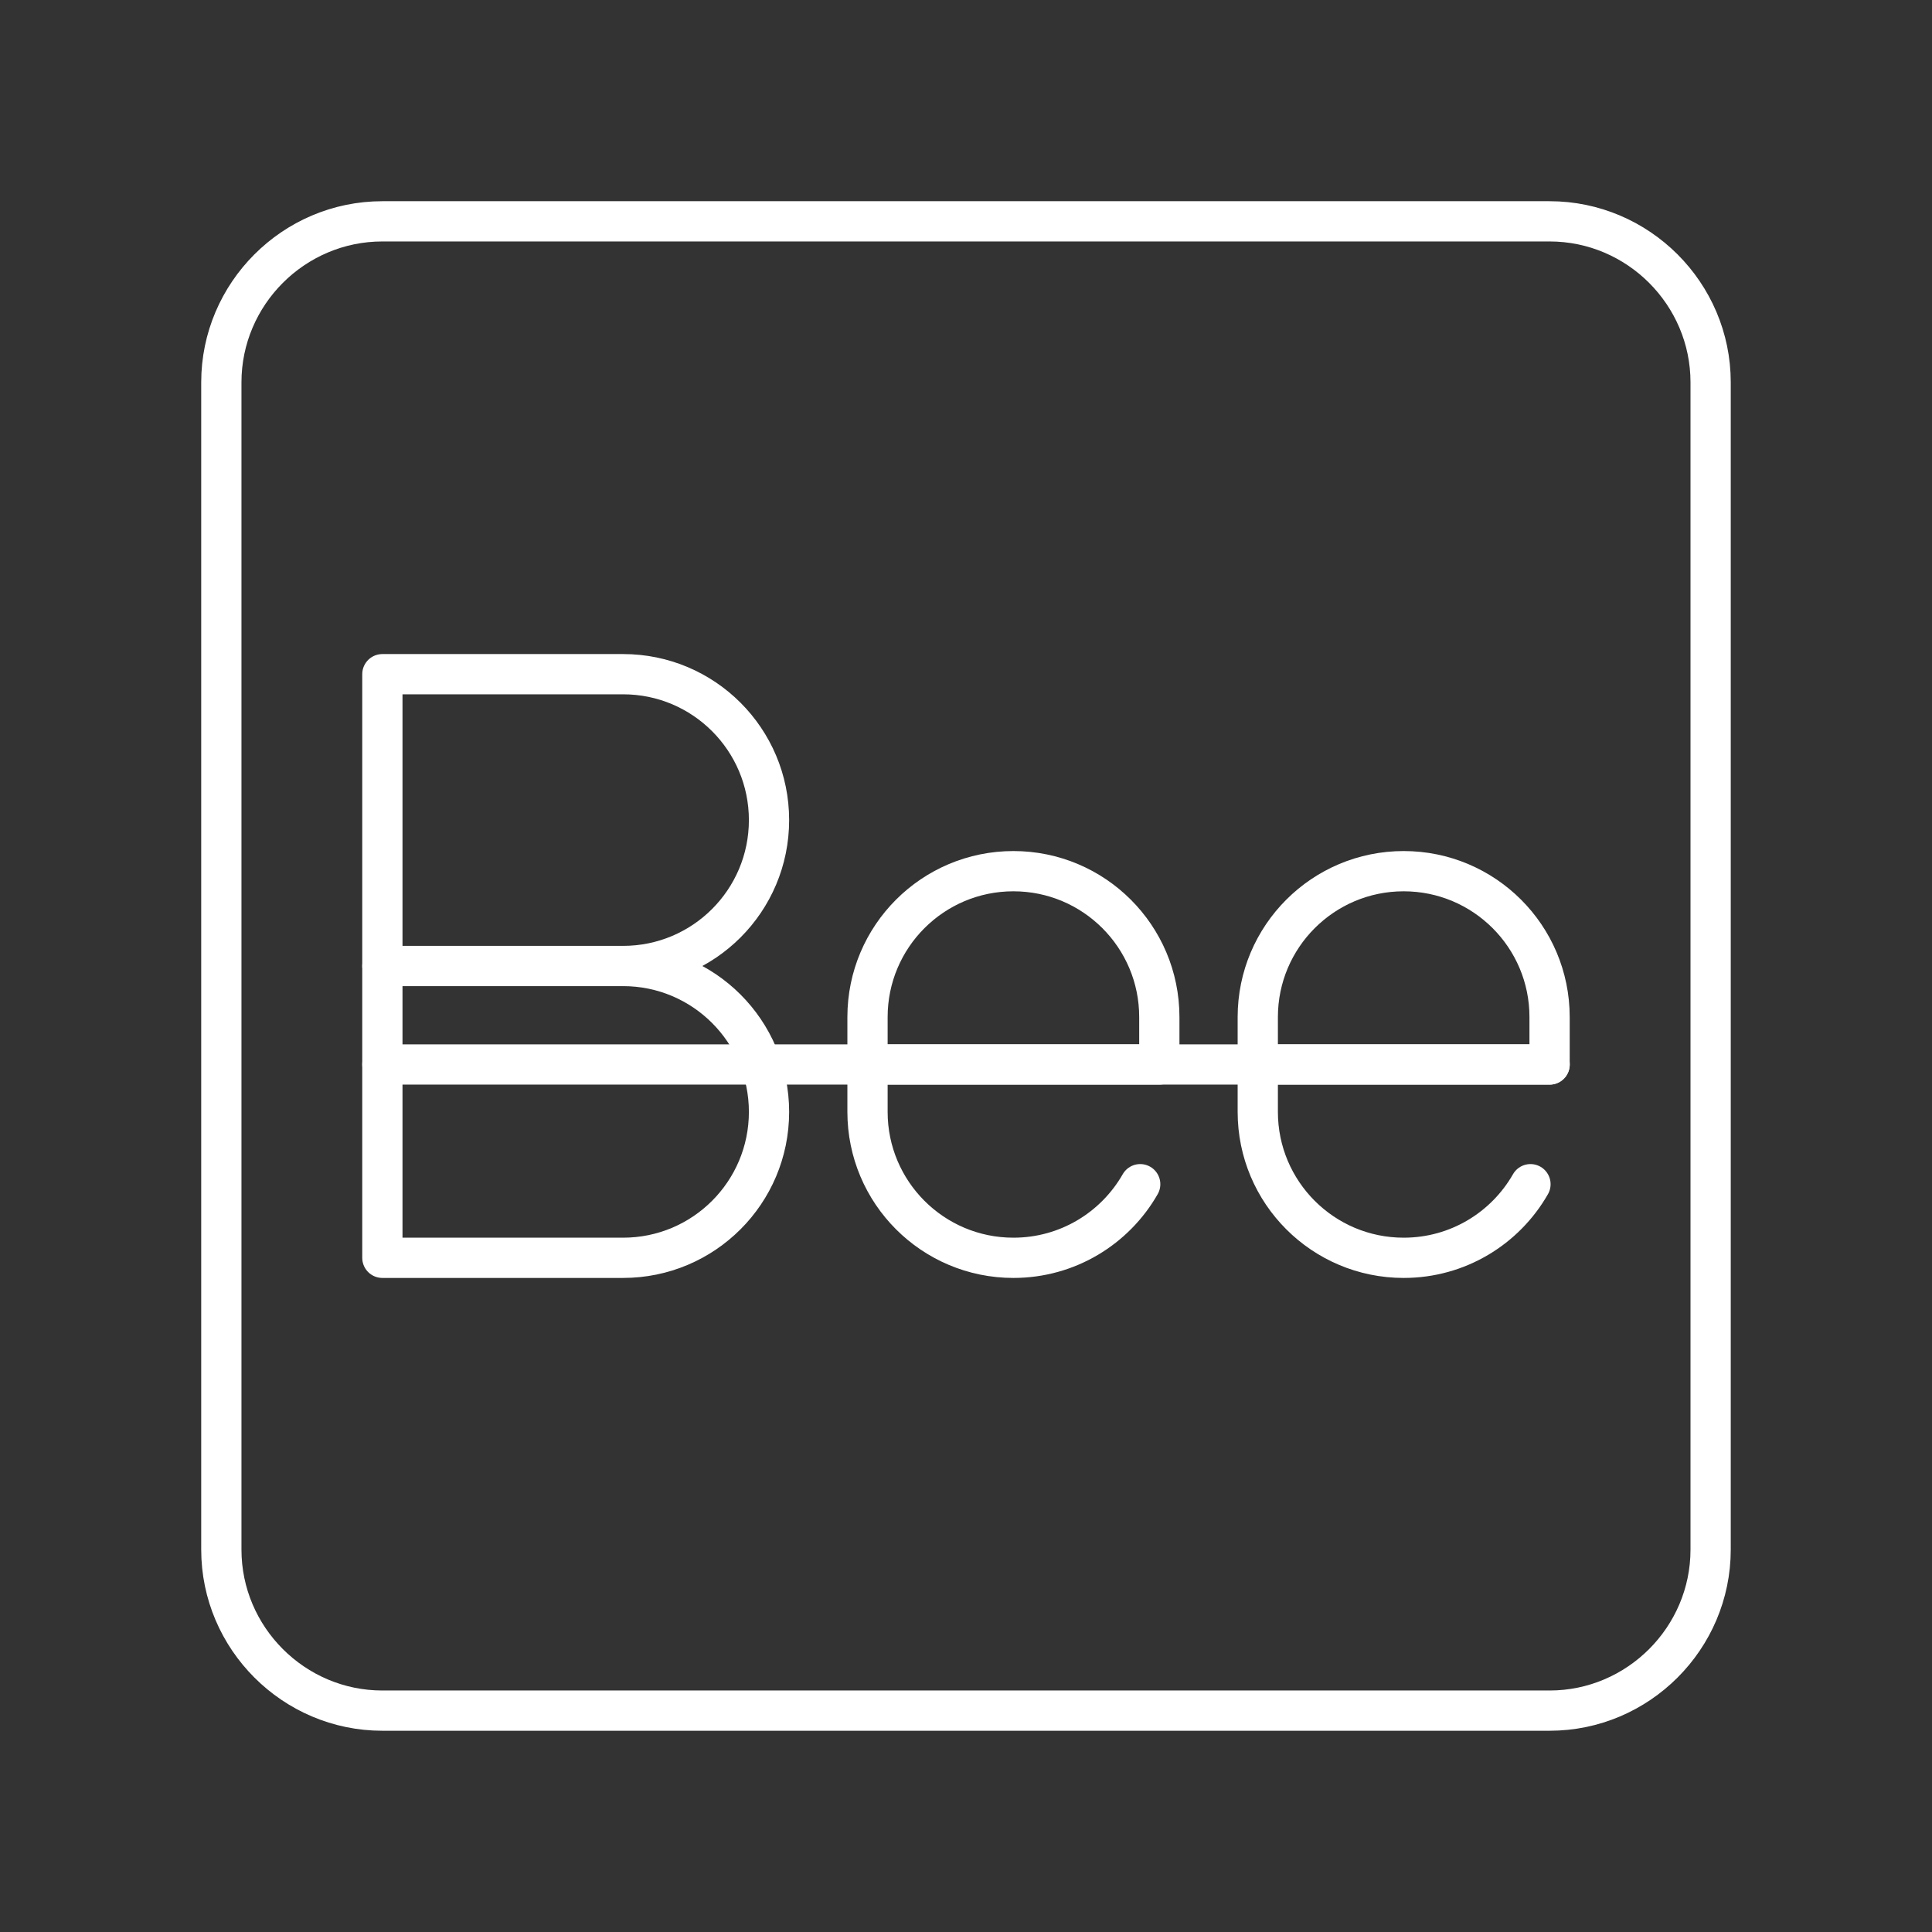 <?xml version="1.0" encoding="UTF-8"?><svg id="b" xmlns="http://www.w3.org/2000/svg" viewBox="0 0 48 48"><rect x="0" y="0" width="48" height="48" fill="#333333" stroke="none"/><defs><style>.d{fill:none;stroke:#fff;stroke-linecap:round;stroke-linejoin:round;}</style></defs><path class="d" d="M28.328,29.421c-.624,1.093-1.801,1.829-3.15,1.829-2.002,0-3.625-1.623-3.625-3.625v-2.356c0-2.002,1.623-3.625,3.625-3.625s3.625,1.623,3.625,3.625v1.178h-7.25"/><path class="d" d="M38.024,29.421c-.624,1.093-1.801,1.829-3.15,1.829-2.002,0-3.625-1.623-3.625-3.625v-2.356c0-2.002,1.623-3.625,3.625-3.625s3.625,1.623,3.625,3.625v1.178h-7.25"/><path class="d" d="M15.481,24c2.002,0,3.625,1.623,3.625,3.625s-1.623,3.625-3.625,3.625h-5.981v-14.5h5.981c2.002,0,3.625,1.623,3.625,3.625s-1.623,3.625-3.625,3.625Z"/><line class="d" x1="15.481" y1="24" x2="9.5" y2="24"/><path class="d" d="M38.5,26.447H9.5"/><path id="c" class="d" d="M38.501,5.499H9.499c-2.2,0-4,1.8-4,4v29.001c0,2.2,1.8,4,4,4h29.001c2.2,0,4-1.8,4-4V9.499c0-2.2-1.8-4-4-4Z"/></svg>